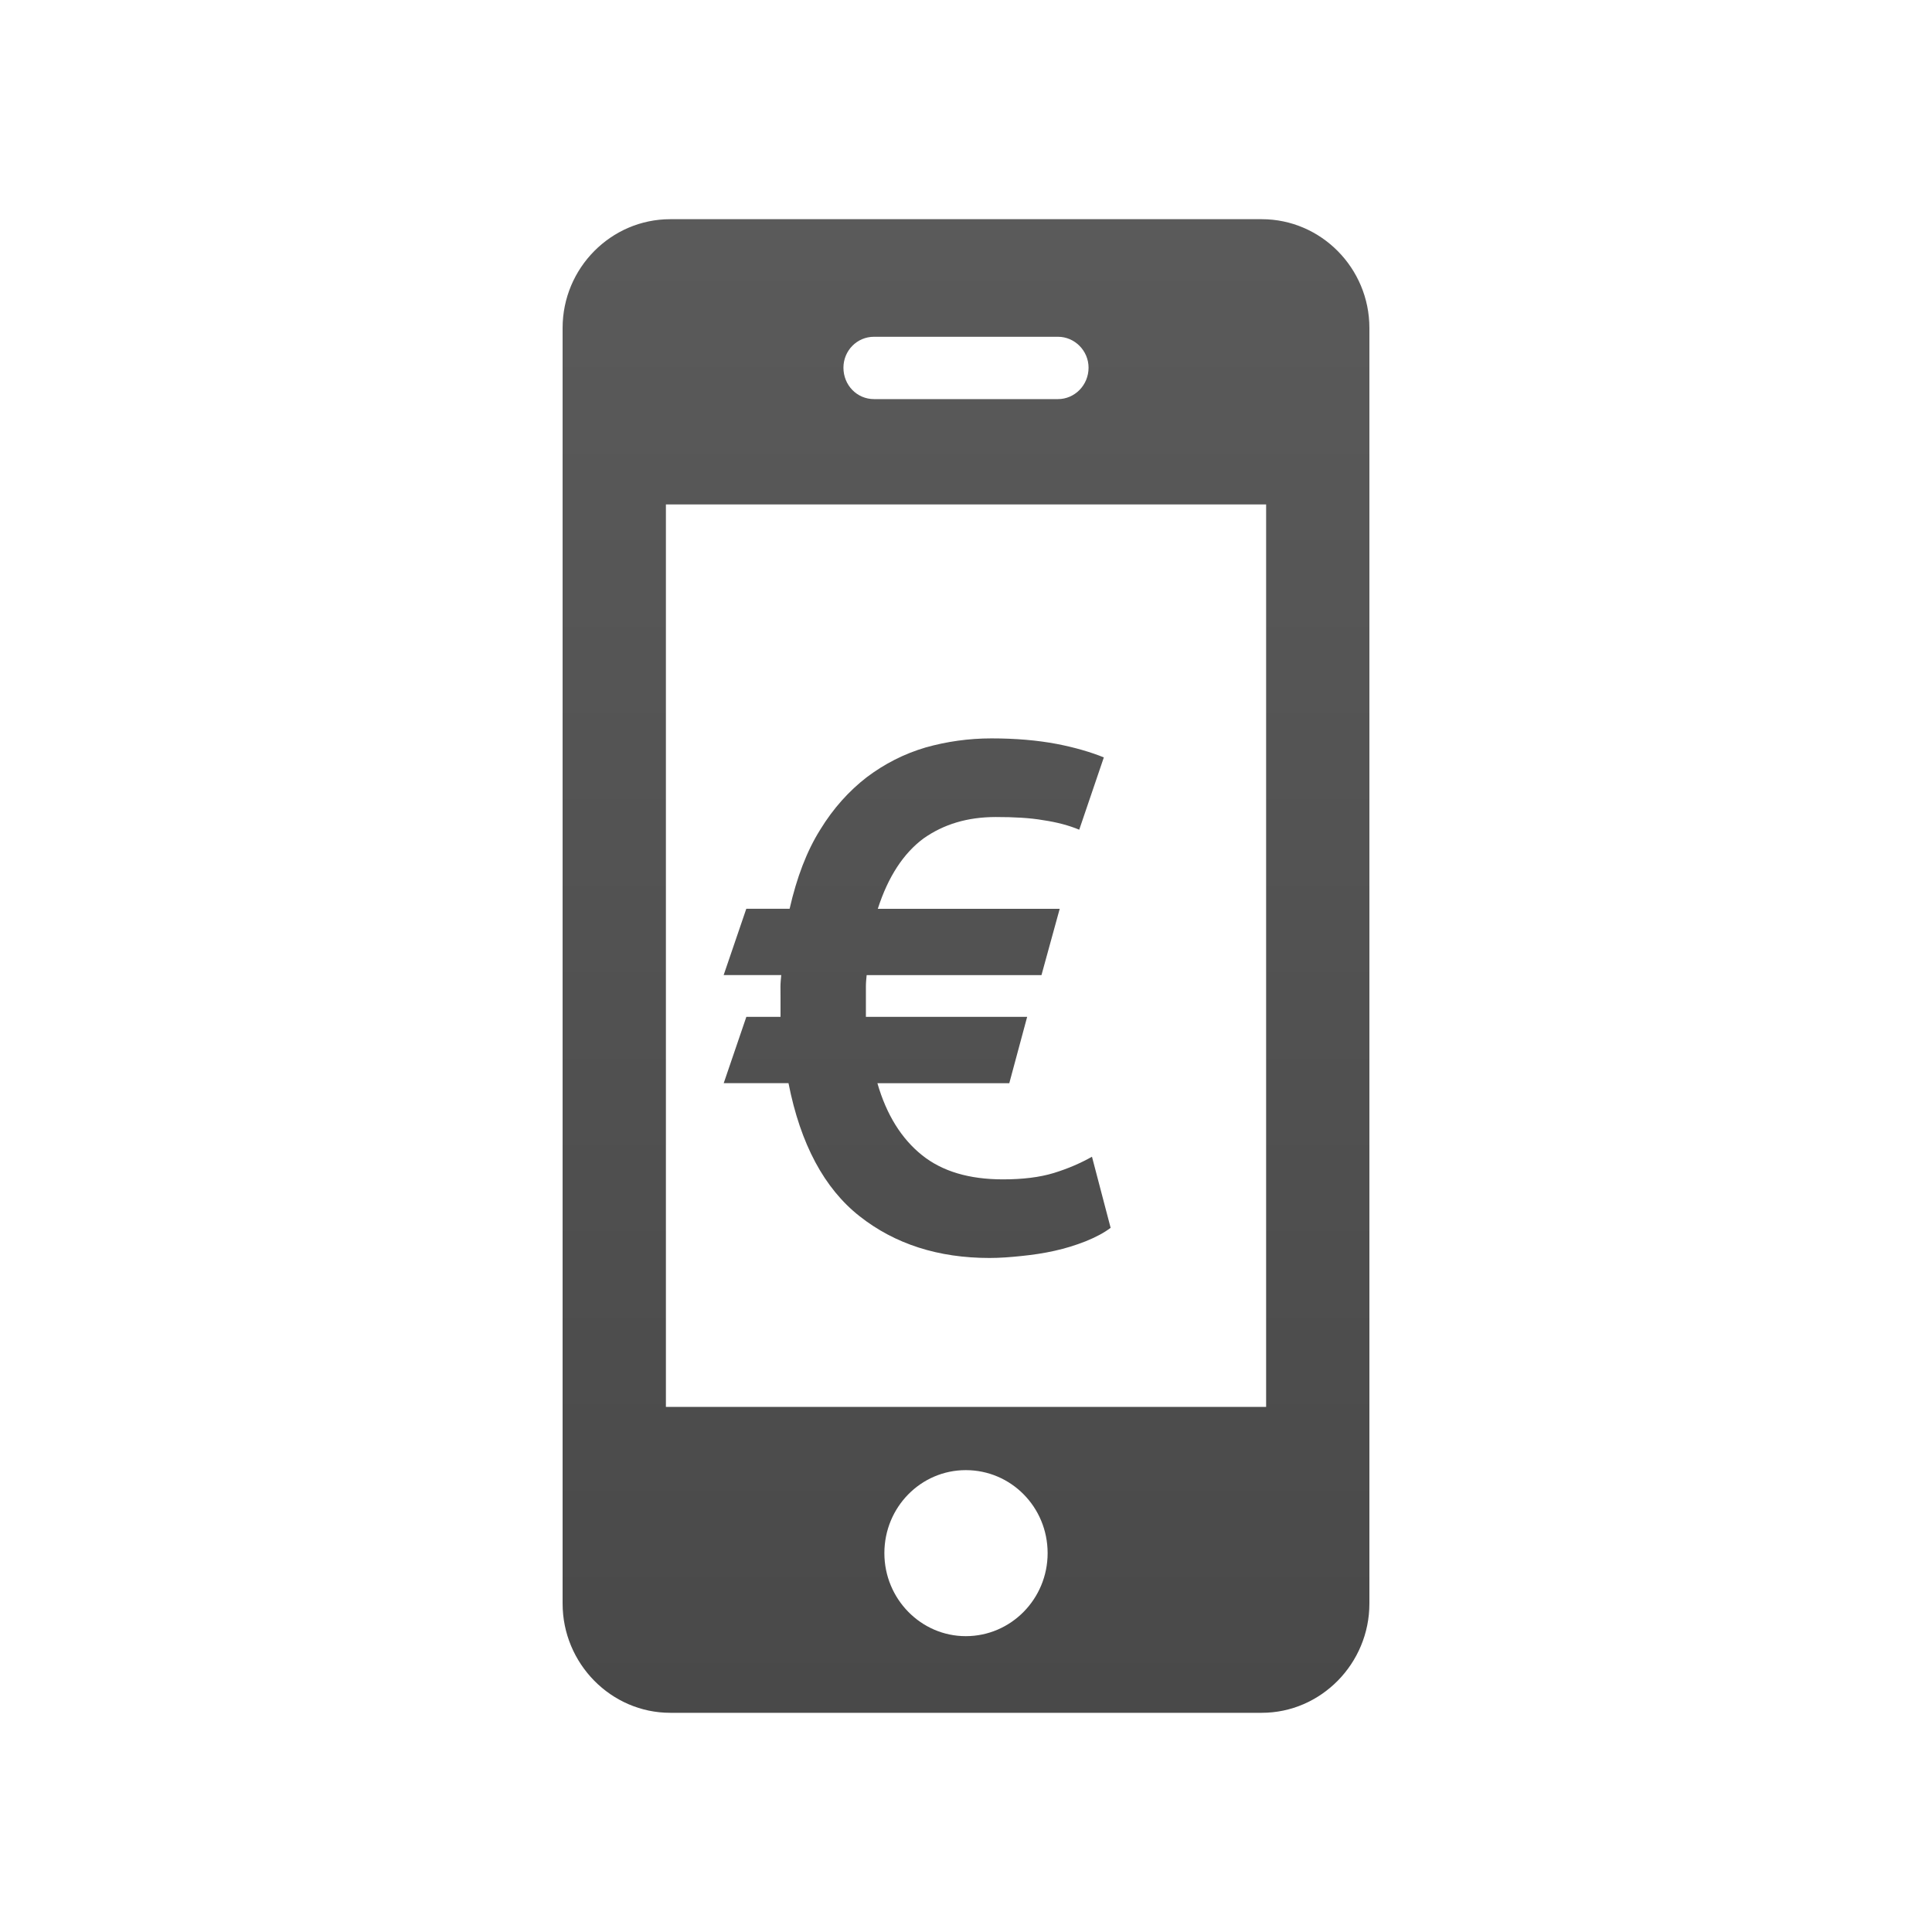 <?xml version="1.0" encoding="utf-8"?>
<!-- Generator: Adobe Illustrator 16.0.0, SVG Export Plug-In . SVG Version: 6.00 Build 0)  -->
<!DOCTYPE svg PUBLIC "-//W3C//DTD SVG 1.0//EN" "http://www.w3.org/TR/2001/REC-SVG-20010904/DTD/svg10.dtd">
<svg version="1.0" id="Layer_1" xmlns="http://www.w3.org/2000/svg" xmlns:xlink="http://www.w3.org/1999/xlink" x="0px" y="0px"
	 width="64px" height="64px" viewBox="0 0 64 64" style="enable-background:new 0 0 64 64;" xml:space="preserve">
<g>
	<linearGradient id="SVGID_1_" gradientUnits="userSpaceOnUse" x1="32.001" y1="85.165" x2="32.001" y2="-66.555">
		<stop  offset="0" style="stop-color:#3F3F3F"/>
		<stop  offset="1" style="stop-color:#747474"/>
	</linearGradient>
	<path style="fill:url(#SVGID_1_);" d="M41.797,7.261H22.203c-1.961,0-3.566,1.617-3.566,3.604V53.12
		c0,1.988,1.605,3.619,3.566,3.619h19.594c1.961,0,3.566-1.631,3.566-3.619V10.865C45.363,8.878,43.758,7.261,41.797,7.261z
		 M28.953,11.156h6.094c0.552,0,1.013,0.46,1.013,1.024c0,0.58-0.461,1.041-1.013,1.041h-6.094c-0.565,0-1.013-0.461-1.013-1.041
		C27.94,11.616,28.388,11.156,28.953,11.156z M31.993,54.2c-1.487,0-2.697-1.236-2.697-2.75c0-1.525,1.21-2.75,2.697-2.75
		c1.5,0,2.711,1.225,2.711,2.75C34.704,52.964,33.493,54.2,31.993,54.2z M41.941,46.606H22.059V16.71h19.883V46.606z"/>
	<linearGradient id="SVGID_2_" gradientUnits="userSpaceOnUse" x1="30.383" y1="85.165" x2="30.383" y2="-66.556">
		<stop  offset="0" style="stop-color:#3F3F3F"/>
		<stop  offset="1" style="stop-color:#747474"/>
	</linearGradient>
	<path style="fill:url(#SVGID_2_);" d="M25.856,33.065v0.619h-1.132l-0.75,2.197h2.146c0.395,2.014,1.185,3.488,2.355,4.408
		c1.171,0.922,2.605,1.383,4.303,1.383c0.343,0,0.697-0.027,1.066-0.066c0.381-0.039,0.736-0.092,1.092-0.172
		c0.355-0.078,0.697-0.184,1.026-0.314c0.329-0.133,0.605-0.277,0.829-0.447l-0.618-2.355c-0.368,0.209-0.79,0.393-1.264,0.539
		c-0.474,0.145-1.04,0.211-1.685,0.211c-1.118,0-2.013-0.264-2.685-0.805c-0.671-0.539-1.171-1.328-1.474-2.381h4.369l0.592-2.197
		h-5.342v-0.619c0-0.145,0-0.275,0-0.395c0-0.117,0.013-0.236,0.025-0.369h5.791l0.604-2.196h-6.026
		c0.342-1.066,0.855-1.842,1.513-2.33c0.672-0.474,1.461-0.711,2.396-0.711c0.605,0,1.131,0.027,1.579,0.106
		c0.447,0.066,0.842,0.171,1.185,0.314l0.815-2.395c-0.421-0.171-0.947-0.328-1.565-0.447c-0.633-0.119-1.343-0.183-2.158-0.183
		c-0.751,0-1.487,0.104-2.185,0.302c-0.711,0.21-1.355,0.539-1.948,0.986c-0.578,0.447-1.105,1.025-1.539,1.736
		c-0.447,0.712-0.776,1.579-1.014,2.62h-1.435l-0.75,2.196h1.908c-0.013,0.133-0.026,0.264-0.026,0.383
		C25.856,32.817,25.856,32.935,25.856,33.065z"/>
</g>
</svg>
